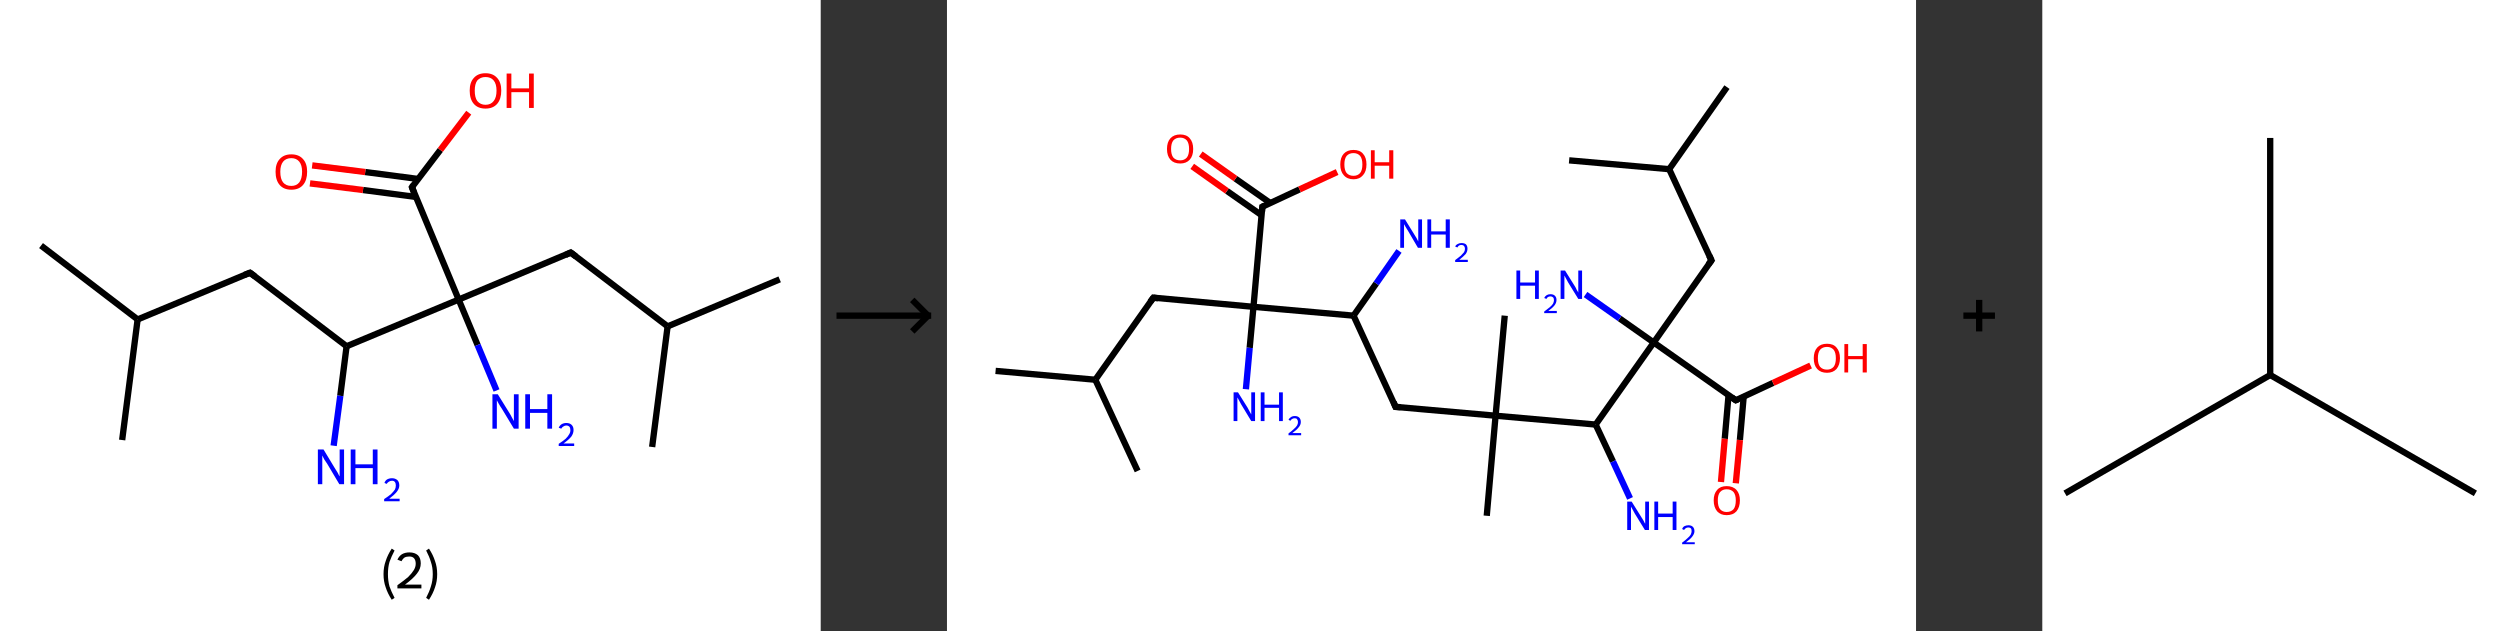 <?xml version='1.0' encoding='ASCII' standalone='yes'?>
<svg xmlns="http://www.w3.org/2000/svg" xmlns:xlink="http://www.w3.org/1999/xlink" version="1.1" width="792.0px" viewBox="0 0 792.0 200.0" height="200.0px">
  <rect x="0" y="0" width="792.0" height="200.0" fill="#333333" stroke="none"/>
  <g>
    <g transform="translate(0, 0) scale(1 1) "><!-- END OF HEADER -->
<rect style="opacity:1.0;fill:#FFFFFF;stroke:none" width="260.0" height="200.0" x="0.0" y="0.0"> </rect>
<path class="bond-0 atom-0 atom-1" d="M 13.0,77.8 L 43.6,101.2" style="fill:none;fill-rule:evenodd;stroke:#000000;stroke-width:2.0px;stroke-linecap:butt;stroke-linejoin:miter;stroke-opacity:1"/>
<path class="bond-1 atom-1 atom-2" d="M 43.6,101.2 L 38.7,139.4" style="fill:none;fill-rule:evenodd;stroke:#000000;stroke-width:2.0px;stroke-linecap:butt;stroke-linejoin:miter;stroke-opacity:1"/>
<path class="bond-2 atom-1 atom-3" d="M 43.6,101.2 L 79.2,86.4" style="fill:none;fill-rule:evenodd;stroke:#000000;stroke-width:2.0px;stroke-linecap:butt;stroke-linejoin:miter;stroke-opacity:1"/>
<path class="bond-3 atom-3 atom-4" d="M 79.2,86.4 L 109.8,109.7" style="fill:none;fill-rule:evenodd;stroke:#000000;stroke-width:2.0px;stroke-linecap:butt;stroke-linejoin:miter;stroke-opacity:1"/>
<path class="bond-4 atom-4 atom-5" d="M 109.8,109.7 L 107.8,125.4" style="fill:none;fill-rule:evenodd;stroke:#000000;stroke-width:2.0px;stroke-linecap:butt;stroke-linejoin:miter;stroke-opacity:1"/>
<path class="bond-4 atom-4 atom-5" d="M 107.8,125.4 L 105.7,141.2" style="fill:none;fill-rule:evenodd;stroke:#0000FF;stroke-width:2.0px;stroke-linecap:butt;stroke-linejoin:miter;stroke-opacity:1"/>
<path class="bond-5 atom-4 atom-6" d="M 109.8,109.7 L 145.3,94.9" style="fill:none;fill-rule:evenodd;stroke:#000000;stroke-width:2.0px;stroke-linecap:butt;stroke-linejoin:miter;stroke-opacity:1"/>
<path class="bond-6 atom-6 atom-7" d="M 145.3,94.9 L 151.3,109.3" style="fill:none;fill-rule:evenodd;stroke:#000000;stroke-width:2.0px;stroke-linecap:butt;stroke-linejoin:miter;stroke-opacity:1"/>
<path class="bond-6 atom-6 atom-7" d="M 151.3,109.3 L 157.3,123.7" style="fill:none;fill-rule:evenodd;stroke:#0000FF;stroke-width:2.0px;stroke-linecap:butt;stroke-linejoin:miter;stroke-opacity:1"/>
<path class="bond-7 atom-6 atom-8" d="M 145.3,94.9 L 180.8,80.0" style="fill:none;fill-rule:evenodd;stroke:#000000;stroke-width:2.0px;stroke-linecap:butt;stroke-linejoin:miter;stroke-opacity:1"/>
<path class="bond-8 atom-8 atom-9" d="M 180.8,80.0 L 211.5,103.4" style="fill:none;fill-rule:evenodd;stroke:#000000;stroke-width:2.0px;stroke-linecap:butt;stroke-linejoin:miter;stroke-opacity:1"/>
<path class="bond-9 atom-9 atom-10" d="M 211.5,103.4 L 247.0,88.5" style="fill:none;fill-rule:evenodd;stroke:#000000;stroke-width:2.0px;stroke-linecap:butt;stroke-linejoin:miter;stroke-opacity:1"/>
<path class="bond-10 atom-9 atom-11" d="M 211.5,103.4 L 206.6,141.6" style="fill:none;fill-rule:evenodd;stroke:#000000;stroke-width:2.0px;stroke-linecap:butt;stroke-linejoin:miter;stroke-opacity:1"/>
<path class="bond-11 atom-6 atom-12" d="M 145.3,94.9 L 130.5,59.3" style="fill:none;fill-rule:evenodd;stroke:#000000;stroke-width:2.0px;stroke-linecap:butt;stroke-linejoin:miter;stroke-opacity:1"/>
<path class="bond-12 atom-12 atom-13" d="M 132.5,56.7 L 115.7,54.5" style="fill:none;fill-rule:evenodd;stroke:#000000;stroke-width:2.0px;stroke-linecap:butt;stroke-linejoin:miter;stroke-opacity:1"/>
<path class="bond-12 atom-12 atom-13" d="M 115.7,54.5 L 98.9,52.4" style="fill:none;fill-rule:evenodd;stroke:#FF0000;stroke-width:2.0px;stroke-linecap:butt;stroke-linejoin:miter;stroke-opacity:1"/>
<path class="bond-12 atom-12 atom-13" d="M 131.8,62.4 L 115.0,60.2" style="fill:none;fill-rule:evenodd;stroke:#000000;stroke-width:2.0px;stroke-linecap:butt;stroke-linejoin:miter;stroke-opacity:1"/>
<path class="bond-12 atom-12 atom-13" d="M 115.0,60.2 L 98.2,58.1" style="fill:none;fill-rule:evenodd;stroke:#FF0000;stroke-width:2.0px;stroke-linecap:butt;stroke-linejoin:miter;stroke-opacity:1"/>
<path class="bond-13 atom-12 atom-14" d="M 130.5,59.3 L 139.5,47.5" style="fill:none;fill-rule:evenodd;stroke:#000000;stroke-width:2.0px;stroke-linecap:butt;stroke-linejoin:miter;stroke-opacity:1"/>
<path class="bond-13 atom-12 atom-14" d="M 139.5,47.5 L 148.5,35.7" style="fill:none;fill-rule:evenodd;stroke:#FF0000;stroke-width:2.0px;stroke-linecap:butt;stroke-linejoin:miter;stroke-opacity:1"/>
<path d="M 77.4,87.1 L 79.2,86.4 L 80.7,87.5" style="fill:none;stroke:#000000;stroke-width:2.0px;stroke-linecap:butt;stroke-linejoin:miter;stroke-opacity:1;"/>
<path d="M 179.1,80.8 L 180.8,80.0 L 182.4,81.2" style="fill:none;stroke:#000000;stroke-width:2.0px;stroke-linecap:butt;stroke-linejoin:miter;stroke-opacity:1;"/>
<path d="M 131.2,61.1 L 130.5,59.3 L 130.9,58.7" style="fill:none;stroke:#000000;stroke-width:2.0px;stroke-linecap:butt;stroke-linejoin:miter;stroke-opacity:1;"/>
<path class="atom-5" d="M 102.5 142.4 L 106.0 148.2 Q 106.4 148.8, 107.0 149.8 Q 107.5 150.9, 107.6 150.9 L 107.6 142.4 L 109.0 142.4 L 109.0 153.4 L 107.5 153.4 L 103.7 147.0 Q 103.2 146.3, 102.7 145.5 Q 102.3 144.6, 102.1 144.3 L 102.1 153.4 L 100.7 153.4 L 100.7 142.4 L 102.5 142.4 " fill="#0000FF"/>
<path class="atom-5" d="M 111.1 142.4 L 112.6 142.4 L 112.6 147.1 L 118.1 147.1 L 118.1 142.4 L 119.6 142.4 L 119.6 153.4 L 118.1 153.4 L 118.1 148.3 L 112.6 148.3 L 112.6 153.4 L 111.1 153.4 L 111.1 142.4 " fill="#0000FF"/>
<path class="atom-5" d="M 121.8 153.0 Q 122.0 152.3, 122.6 151.9 Q 123.3 151.5, 124.2 151.5 Q 125.2 151.5, 125.9 152.1 Q 126.5 152.7, 126.5 153.8 Q 126.5 154.8, 125.7 155.8 Q 124.9 156.8, 123.3 158.0 L 126.6 158.0 L 126.6 158.8 L 121.7 158.8 L 121.7 158.1 Q 123.1 157.2, 123.9 156.5 Q 124.7 155.7, 125.1 155.1 Q 125.4 154.5, 125.4 153.8 Q 125.4 153.1, 125.1 152.7 Q 124.8 152.3, 124.2 152.3 Q 123.6 152.3, 123.2 152.6 Q 122.8 152.8, 122.5 153.3 L 121.8 153.0 " fill="#0000FF"/>
<path class="atom-7" d="M 157.7 124.9 L 161.3 130.7 Q 161.7 131.3, 162.2 132.3 Q 162.8 133.4, 162.8 133.4 L 162.8 124.9 L 164.3 124.9 L 164.3 135.8 L 162.8 135.8 L 159.0 129.5 Q 158.5 128.8, 158.0 127.9 Q 157.6 127.1, 157.4 126.8 L 157.4 135.8 L 156.0 135.8 L 156.0 124.9 L 157.7 124.9 " fill="#0000FF"/>
<path class="atom-7" d="M 166.4 124.9 L 167.9 124.9 L 167.9 129.6 L 173.4 129.6 L 173.4 124.9 L 174.9 124.9 L 174.9 135.8 L 173.4 135.8 L 173.4 130.8 L 167.9 130.8 L 167.9 135.8 L 166.4 135.8 L 166.4 124.9 " fill="#0000FF"/>
<path class="atom-7" d="M 177.0 135.5 Q 177.3 134.8, 177.9 134.4 Q 178.6 134.0, 179.4 134.0 Q 180.5 134.0, 181.1 134.6 Q 181.7 135.2, 181.7 136.2 Q 181.7 137.3, 181.0 138.3 Q 180.2 139.3, 178.5 140.5 L 181.9 140.5 L 181.9 141.3 L 177.0 141.3 L 177.0 140.6 Q 178.4 139.7, 179.2 139.0 Q 180.0 138.2, 180.3 137.6 Q 180.7 137.0, 180.7 136.3 Q 180.7 135.6, 180.4 135.2 Q 180.0 134.8, 179.4 134.8 Q 178.9 134.8, 178.5 135.1 Q 178.1 135.3, 177.8 135.8 L 177.0 135.5 " fill="#0000FF"/>
<path class="atom-13" d="M 87.3 54.4 Q 87.3 51.8, 88.6 50.4 Q 89.9 48.9, 92.3 48.9 Q 94.7 48.9, 96.0 50.4 Q 97.3 51.8, 97.3 54.4 Q 97.3 57.1, 96.0 58.6 Q 94.7 60.1, 92.3 60.1 Q 89.9 60.1, 88.6 58.6 Q 87.3 57.1, 87.3 54.4 M 92.3 58.9 Q 93.9 58.9, 94.8 57.8 Q 95.7 56.6, 95.7 54.4 Q 95.7 52.3, 94.8 51.2 Q 93.9 50.1, 92.3 50.1 Q 90.6 50.1, 89.7 51.2 Q 88.8 52.3, 88.8 54.4 Q 88.8 56.7, 89.7 57.8 Q 90.6 58.9, 92.3 58.9 " fill="#FF0000"/>
<path class="atom-14" d="M 148.8 28.7 Q 148.8 26.1, 150.1 24.7 Q 151.4 23.2, 153.8 23.2 Q 156.2 23.2, 157.5 24.7 Q 158.8 26.1, 158.8 28.7 Q 158.8 31.4, 157.5 32.9 Q 156.2 34.4, 153.8 34.4 Q 151.4 34.4, 150.1 32.9 Q 148.8 31.4, 148.8 28.7 M 153.8 33.2 Q 155.5 33.2, 156.4 32.0 Q 157.3 30.9, 157.3 28.7 Q 157.3 26.6, 156.4 25.5 Q 155.5 24.4, 153.8 24.4 Q 152.2 24.4, 151.2 25.5 Q 150.4 26.6, 150.4 28.7 Q 150.4 30.9, 151.2 32.0 Q 152.2 33.2, 153.8 33.2 " fill="#FF0000"/>
<path class="atom-14" d="M 160.5 23.3 L 162.0 23.3 L 162.0 28.0 L 167.6 28.0 L 167.6 23.3 L 169.1 23.3 L 169.1 34.2 L 167.6 34.2 L 167.6 29.2 L 162.0 29.2 L 162.0 34.2 L 160.5 34.2 L 160.5 23.3 " fill="#FF0000"/>
<path class="legend" d="M 121.5 181.9 Q 121.5 179.6, 122.2 177.7 Q 122.8 175.8, 124.1 173.8 L 125.0 174.4 Q 124.0 176.3, 123.4 178.0 Q 122.9 179.7, 122.9 181.9 Q 122.9 184.0, 123.4 185.8 Q 124.0 187.5, 125.0 189.4 L 124.1 190.0 Q 122.8 188.0, 122.2 186.1 Q 121.5 184.2, 121.5 181.9 " fill="#000000"/>
<path class="legend" d="M 125.9 177.3 Q 126.4 176.2, 127.3 175.6 Q 128.3 175.0, 129.7 175.0 Q 131.4 175.0, 132.4 175.9 Q 133.3 176.8, 133.3 178.5 Q 133.3 180.2, 132.1 181.7 Q 130.9 183.3, 128.3 185.2 L 133.5 185.2 L 133.5 186.4 L 125.9 186.4 L 125.9 185.4 Q 128.0 183.9, 129.3 182.8 Q 130.5 181.6, 131.1 180.6 Q 131.7 179.6, 131.7 178.6 Q 131.7 177.5, 131.2 176.9 Q 130.7 176.3, 129.7 176.3 Q 128.8 176.3, 128.2 176.6 Q 127.6 177.0, 127.2 177.8 L 125.9 177.3 " fill="#000000"/>
<path class="legend" d="M 138.5 181.9 Q 138.5 184.2, 137.8 186.1 Q 137.2 188.0, 135.9 190.0 L 135.0 189.4 Q 136.0 187.5, 136.5 185.8 Q 137.1 184.0, 137.1 181.9 Q 137.1 179.7, 136.5 178.0 Q 136.0 176.3, 135.0 174.4 L 135.9 173.8 Q 137.2 175.8, 137.8 177.7 Q 138.5 179.6, 138.5 181.9 " fill="#000000"/>
</g>
    <g transform="translate(260.0, 0) scale(1 1) "><line x1="5" y1="100" x2="35" y2="100" style="stroke:rgb(0,0,0);stroke-width:2"/>
  <line x1="34" y1="100" x2="29" y2="95" style="stroke:rgb(0,0,0);stroke-width:2"/>
  <line x1="34" y1="100" x2="29" y2="105" style="stroke:rgb(0,0,0);stroke-width:2"/>
</g>
    <g transform="translate(300.0, 0) scale(1 1) "><!-- END OF HEADER -->
<rect style="opacity:1.0;fill:#FFFFFF;stroke:none" width="307.0" height="200.0" x="0.0" y="0.0"> </rect>
<path class="bond-0 atom-0 atom-1" d="M 15.4,117.5 L 47.0,120.3" style="fill:none;fill-rule:evenodd;stroke:#000000;stroke-width:2.0px;stroke-linecap:butt;stroke-linejoin:miter;stroke-opacity:1"/>
<path class="bond-1 atom-1 atom-2" d="M 47.0,120.3 L 60.4,149.2" style="fill:none;fill-rule:evenodd;stroke:#000000;stroke-width:2.0px;stroke-linecap:butt;stroke-linejoin:miter;stroke-opacity:1"/>
<path class="bond-2 atom-1 atom-3" d="M 47.0,120.3 L 65.4,94.3" style="fill:none;fill-rule:evenodd;stroke:#000000;stroke-width:2.0px;stroke-linecap:butt;stroke-linejoin:miter;stroke-opacity:1"/>
<path class="bond-3 atom-3 atom-4" d="M 65.4,94.3 L 97.1,97.2" style="fill:none;fill-rule:evenodd;stroke:#000000;stroke-width:2.0px;stroke-linecap:butt;stroke-linejoin:miter;stroke-opacity:1"/>
<path class="bond-4 atom-4 atom-5" d="M 97.1,97.2 L 95.9,110.2" style="fill:none;fill-rule:evenodd;stroke:#000000;stroke-width:2.0px;stroke-linecap:butt;stroke-linejoin:miter;stroke-opacity:1"/>
<path class="bond-4 atom-4 atom-5" d="M 95.9,110.2 L 94.7,123.3" style="fill:none;fill-rule:evenodd;stroke:#0000FF;stroke-width:2.0px;stroke-linecap:butt;stroke-linejoin:miter;stroke-opacity:1"/>
<path class="bond-5 atom-4 atom-6" d="M 97.1,97.2 L 99.9,65.5" style="fill:none;fill-rule:evenodd;stroke:#000000;stroke-width:2.0px;stroke-linecap:butt;stroke-linejoin:miter;stroke-opacity:1"/>
<path class="bond-6 atom-6 atom-7" d="M 102.4,64.3 L 91.4,56.6" style="fill:none;fill-rule:evenodd;stroke:#000000;stroke-width:2.0px;stroke-linecap:butt;stroke-linejoin:miter;stroke-opacity:1"/>
<path class="bond-6 atom-6 atom-7" d="M 91.4,56.6 L 80.4,48.8" style="fill:none;fill-rule:evenodd;stroke:#FF0000;stroke-width:2.0px;stroke-linecap:butt;stroke-linejoin:miter;stroke-opacity:1"/>
<path class="bond-6 atom-6 atom-7" d="M 99.7,68.2 L 88.7,60.5" style="fill:none;fill-rule:evenodd;stroke:#000000;stroke-width:2.0px;stroke-linecap:butt;stroke-linejoin:miter;stroke-opacity:1"/>
<path class="bond-6 atom-6 atom-7" d="M 88.7,60.5 L 77.7,52.7" style="fill:none;fill-rule:evenodd;stroke:#FF0000;stroke-width:2.0px;stroke-linecap:butt;stroke-linejoin:miter;stroke-opacity:1"/>
<path class="bond-7 atom-6 atom-8" d="M 99.9,65.5 L 111.7,60.0" style="fill:none;fill-rule:evenodd;stroke:#000000;stroke-width:2.0px;stroke-linecap:butt;stroke-linejoin:miter;stroke-opacity:1"/>
<path class="bond-7 atom-6 atom-8" d="M 111.7,60.0 L 123.6,54.5" style="fill:none;fill-rule:evenodd;stroke:#FF0000;stroke-width:2.0px;stroke-linecap:butt;stroke-linejoin:miter;stroke-opacity:1"/>
<path class="bond-8 atom-4 atom-9" d="M 97.1,97.2 L 128.8,100.0" style="fill:none;fill-rule:evenodd;stroke:#000000;stroke-width:2.0px;stroke-linecap:butt;stroke-linejoin:miter;stroke-opacity:1"/>
<path class="bond-9 atom-9 atom-10" d="M 128.8,100.0 L 136.0,89.8" style="fill:none;fill-rule:evenodd;stroke:#000000;stroke-width:2.0px;stroke-linecap:butt;stroke-linejoin:miter;stroke-opacity:1"/>
<path class="bond-9 atom-9 atom-10" d="M 136.0,89.8 L 143.2,79.5" style="fill:none;fill-rule:evenodd;stroke:#0000FF;stroke-width:2.0px;stroke-linecap:butt;stroke-linejoin:miter;stroke-opacity:1"/>
<path class="bond-10 atom-9 atom-11" d="M 128.8,100.0 L 142.1,128.9" style="fill:none;fill-rule:evenodd;stroke:#000000;stroke-width:2.0px;stroke-linecap:butt;stroke-linejoin:miter;stroke-opacity:1"/>
<path class="bond-11 atom-11 atom-12" d="M 142.1,128.9 L 173.8,131.7" style="fill:none;fill-rule:evenodd;stroke:#000000;stroke-width:2.0px;stroke-linecap:butt;stroke-linejoin:miter;stroke-opacity:1"/>
<path class="bond-12 atom-12 atom-13" d="M 173.8,131.7 L 176.7,100.0" style="fill:none;fill-rule:evenodd;stroke:#000000;stroke-width:2.0px;stroke-linecap:butt;stroke-linejoin:miter;stroke-opacity:1"/>
<path class="bond-13 atom-12 atom-14" d="M 173.8,131.7 L 171.0,163.4" style="fill:none;fill-rule:evenodd;stroke:#000000;stroke-width:2.0px;stroke-linecap:butt;stroke-linejoin:miter;stroke-opacity:1"/>
<path class="bond-14 atom-12 atom-15" d="M 173.8,131.7 L 205.5,134.5" style="fill:none;fill-rule:evenodd;stroke:#000000;stroke-width:2.0px;stroke-linecap:butt;stroke-linejoin:miter;stroke-opacity:1"/>
<path class="bond-15 atom-15 atom-16" d="M 205.5,134.5 L 211.0,146.2" style="fill:none;fill-rule:evenodd;stroke:#000000;stroke-width:2.0px;stroke-linecap:butt;stroke-linejoin:miter;stroke-opacity:1"/>
<path class="bond-15 atom-15 atom-16" d="M 211.0,146.2 L 216.4,157.9" style="fill:none;fill-rule:evenodd;stroke:#0000FF;stroke-width:2.0px;stroke-linecap:butt;stroke-linejoin:miter;stroke-opacity:1"/>
<path class="bond-16 atom-15 atom-17" d="M 205.5,134.5 L 223.9,108.5" style="fill:none;fill-rule:evenodd;stroke:#000000;stroke-width:2.0px;stroke-linecap:butt;stroke-linejoin:miter;stroke-opacity:1"/>
<path class="bond-17 atom-17 atom-18" d="M 223.9,108.5 L 213.1,100.9" style="fill:none;fill-rule:evenodd;stroke:#000000;stroke-width:2.0px;stroke-linecap:butt;stroke-linejoin:miter;stroke-opacity:1"/>
<path class="bond-17 atom-17 atom-18" d="M 213.1,100.9 L 202.3,93.3" style="fill:none;fill-rule:evenodd;stroke:#0000FF;stroke-width:2.0px;stroke-linecap:butt;stroke-linejoin:miter;stroke-opacity:1"/>
<path class="bond-18 atom-17 atom-19" d="M 223.9,108.5 L 242.2,82.5" style="fill:none;fill-rule:evenodd;stroke:#000000;stroke-width:2.0px;stroke-linecap:butt;stroke-linejoin:miter;stroke-opacity:1"/>
<path class="bond-19 atom-19 atom-20" d="M 242.2,82.5 L 228.8,53.6" style="fill:none;fill-rule:evenodd;stroke:#000000;stroke-width:2.0px;stroke-linecap:butt;stroke-linejoin:miter;stroke-opacity:1"/>
<path class="bond-20 atom-20 atom-21" d="M 228.8,53.6 L 247.1,27.6" style="fill:none;fill-rule:evenodd;stroke:#000000;stroke-width:2.0px;stroke-linecap:butt;stroke-linejoin:miter;stroke-opacity:1"/>
<path class="bond-21 atom-20 atom-22" d="M 228.8,53.6 L 197.1,50.8" style="fill:none;fill-rule:evenodd;stroke:#000000;stroke-width:2.0px;stroke-linecap:butt;stroke-linejoin:miter;stroke-opacity:1"/>
<path class="bond-22 atom-17 atom-23" d="M 223.9,108.5 L 249.9,126.8" style="fill:none;fill-rule:evenodd;stroke:#000000;stroke-width:2.0px;stroke-linecap:butt;stroke-linejoin:miter;stroke-opacity:1"/>
<path class="bond-23 atom-23 atom-24" d="M 247.6,125.2 L 246.4,139.0" style="fill:none;fill-rule:evenodd;stroke:#000000;stroke-width:2.0px;stroke-linecap:butt;stroke-linejoin:miter;stroke-opacity:1"/>
<path class="bond-23 atom-23 atom-24" d="M 246.4,139.0 L 245.2,152.7" style="fill:none;fill-rule:evenodd;stroke:#FF0000;stroke-width:2.0px;stroke-linecap:butt;stroke-linejoin:miter;stroke-opacity:1"/>
<path class="bond-23 atom-23 atom-24" d="M 252.4,125.7 L 251.2,139.4" style="fill:none;fill-rule:evenodd;stroke:#000000;stroke-width:2.0px;stroke-linecap:butt;stroke-linejoin:miter;stroke-opacity:1"/>
<path class="bond-23 atom-23 atom-24" d="M 251.2,139.4 L 249.9,153.1" style="fill:none;fill-rule:evenodd;stroke:#FF0000;stroke-width:2.0px;stroke-linecap:butt;stroke-linejoin:miter;stroke-opacity:1"/>
<path class="bond-24 atom-23 atom-25" d="M 249.9,126.8 L 261.7,121.3" style="fill:none;fill-rule:evenodd;stroke:#000000;stroke-width:2.0px;stroke-linecap:butt;stroke-linejoin:miter;stroke-opacity:1"/>
<path class="bond-24 atom-23 atom-25" d="M 261.7,121.3 L 273.6,115.8" style="fill:none;fill-rule:evenodd;stroke:#FF0000;stroke-width:2.0px;stroke-linecap:butt;stroke-linejoin:miter;stroke-opacity:1"/>
<path d="M 64.4,95.6 L 65.4,94.3 L 66.9,94.5" style="fill:none;stroke:#000000;stroke-width:2.0px;stroke-linecap:butt;stroke-linejoin:miter;stroke-opacity:1;"/>
<path d="M 99.8,67.0 L 99.9,65.5 L 100.5,65.2" style="fill:none;stroke:#000000;stroke-width:2.0px;stroke-linecap:butt;stroke-linejoin:miter;stroke-opacity:1;"/>
<path d="M 141.5,127.4 L 142.1,128.9 L 143.7,129.0" style="fill:none;stroke:#000000;stroke-width:2.0px;stroke-linecap:butt;stroke-linejoin:miter;stroke-opacity:1;"/>
<path d="M 241.2,83.8 L 242.2,82.5 L 241.5,81.0" style="fill:none;stroke:#000000;stroke-width:2.0px;stroke-linecap:butt;stroke-linejoin:miter;stroke-opacity:1;"/>
<path d="M 248.6,125.9 L 249.9,126.8 L 250.5,126.5" style="fill:none;stroke:#000000;stroke-width:2.0px;stroke-linecap:butt;stroke-linejoin:miter;stroke-opacity:1;"/>
<path class="atom-5" d="M 92.2 124.3 L 95.2 129.1 Q 95.5 129.6, 95.9 130.4 Q 96.4 131.3, 96.4 131.3 L 96.4 124.3 L 97.6 124.3 L 97.6 133.4 L 96.4 133.4 L 93.2 128.1 Q 92.9 127.5, 92.5 126.8 Q 92.1 126.1, 92.0 125.9 L 92.0 133.4 L 90.8 133.4 L 90.8 124.3 L 92.2 124.3 " fill="#0000FF"/>
<path class="atom-5" d="M 99.4 124.3 L 100.6 124.3 L 100.6 128.2 L 105.2 128.2 L 105.2 124.3 L 106.4 124.3 L 106.4 133.4 L 105.2 133.4 L 105.2 129.2 L 100.6 129.2 L 100.6 133.4 L 99.4 133.4 L 99.4 124.3 " fill="#0000FF"/>
<path class="atom-5" d="M 108.2 133.0 Q 108.4 132.5, 108.9 132.2 Q 109.4 131.8, 110.2 131.8 Q 111.1 131.8, 111.6 132.3 Q 112.1 132.8, 112.1 133.7 Q 112.1 134.6, 111.4 135.4 Q 110.8 136.2, 109.4 137.2 L 112.2 137.2 L 112.2 137.9 L 108.2 137.9 L 108.2 137.3 Q 109.3 136.5, 109.9 135.9 Q 110.6 135.3, 110.9 134.8 Q 111.2 134.3, 111.2 133.7 Q 111.2 133.2, 110.9 132.8 Q 110.7 132.5, 110.2 132.5 Q 109.7 132.5, 109.4 132.7 Q 109.0 132.9, 108.8 133.3 L 108.2 133.0 " fill="#0000FF"/>
<path class="atom-7" d="M 69.7 47.2 Q 69.7 45.0, 70.8 43.8 Q 71.9 42.6, 73.9 42.6 Q 75.9 42.6, 76.9 43.8 Q 78.0 45.0, 78.0 47.2 Q 78.0 49.4, 76.9 50.6 Q 75.8 51.8, 73.9 51.8 Q 71.9 51.8, 70.8 50.6 Q 69.7 49.4, 69.7 47.2 M 73.9 50.8 Q 75.2 50.8, 76.0 49.9 Q 76.7 49.0, 76.7 47.2 Q 76.7 45.4, 76.0 44.5 Q 75.2 43.6, 73.9 43.6 Q 72.5 43.6, 71.7 44.5 Q 71.0 45.4, 71.0 47.2 Q 71.0 49.0, 71.7 49.9 Q 72.5 50.8, 73.9 50.8 " fill="#FF0000"/>
<path class="atom-8" d="M 124.6 52.1 Q 124.6 49.9, 125.7 48.7 Q 126.8 47.5, 128.8 47.5 Q 130.8 47.5, 131.8 48.7 Q 132.9 49.9, 132.9 52.1 Q 132.9 54.3, 131.8 55.5 Q 130.7 56.8, 128.8 56.8 Q 126.8 56.8, 125.7 55.5 Q 124.6 54.3, 124.6 52.1 M 128.8 55.7 Q 130.1 55.7, 130.9 54.8 Q 131.6 53.9, 131.6 52.1 Q 131.6 50.3, 130.9 49.4 Q 130.1 48.5, 128.8 48.5 Q 127.4 48.5, 126.6 49.4 Q 125.9 50.3, 125.9 52.1 Q 125.9 53.9, 126.6 54.8 Q 127.4 55.7, 128.8 55.7 " fill="#FF0000"/>
<path class="atom-8" d="M 134.3 47.6 L 135.5 47.6 L 135.5 51.4 L 140.1 51.4 L 140.1 47.6 L 141.4 47.6 L 141.4 56.6 L 140.1 56.6 L 140.1 52.5 L 135.5 52.5 L 135.5 56.6 L 134.3 56.6 L 134.3 47.6 " fill="#FF0000"/>
<path class="atom-10" d="M 145.1 69.5 L 148.0 74.2 Q 148.3 74.7, 148.8 75.5 Q 149.3 76.4, 149.3 76.5 L 149.3 69.5 L 150.5 69.5 L 150.5 78.5 L 149.2 78.5 L 146.1 73.2 Q 145.7 72.6, 145.3 71.9 Q 144.9 71.2, 144.8 71.0 L 144.8 78.5 L 143.6 78.5 L 143.6 69.5 L 145.1 69.5 " fill="#0000FF"/>
<path class="atom-10" d="M 152.2 69.5 L 153.4 69.5 L 153.4 73.3 L 158.0 73.3 L 158.0 69.5 L 159.3 69.5 L 159.3 78.5 L 158.0 78.5 L 158.0 74.3 L 153.4 74.3 L 153.4 78.5 L 152.2 78.5 L 152.2 69.5 " fill="#0000FF"/>
<path class="atom-10" d="M 161.0 78.1 Q 161.2 77.6, 161.8 77.3 Q 162.3 77.0, 163.0 77.0 Q 163.9 77.0, 164.4 77.4 Q 164.9 77.9, 164.9 78.8 Q 164.9 79.7, 164.3 80.5 Q 163.6 81.3, 162.3 82.3 L 165.0 82.3 L 165.0 83.0 L 161.0 83.0 L 161.0 82.4 Q 162.1 81.6, 162.8 81.0 Q 163.4 80.4, 163.8 79.9 Q 164.1 79.4, 164.1 78.8 Q 164.1 78.3, 163.8 77.9 Q 163.5 77.6, 163.0 77.6 Q 162.5 77.6, 162.2 77.8 Q 161.9 78.0, 161.7 78.4 L 161.0 78.1 " fill="#0000FF"/>
<path class="atom-16" d="M 216.9 158.9 L 219.9 163.7 Q 220.2 164.2, 220.7 165.0 Q 221.1 165.9, 221.2 165.9 L 221.2 158.9 L 222.4 158.9 L 222.4 167.9 L 221.1 167.9 L 217.9 162.7 Q 217.6 162.1, 217.2 161.4 Q 216.8 160.7, 216.7 160.5 L 216.7 167.9 L 215.5 167.9 L 215.5 158.9 L 216.9 158.9 " fill="#0000FF"/>
<path class="atom-16" d="M 224.1 158.9 L 225.3 158.9 L 225.3 162.7 L 229.9 162.7 L 229.9 158.9 L 231.1 158.9 L 231.1 167.9 L 229.9 167.9 L 229.9 163.8 L 225.3 163.8 L 225.3 167.9 L 224.1 167.9 L 224.1 158.9 " fill="#0000FF"/>
<path class="atom-16" d="M 232.9 167.6 Q 233.1 167.0, 233.6 166.7 Q 234.2 166.4, 234.9 166.4 Q 235.8 166.4, 236.3 166.9 Q 236.8 167.4, 236.8 168.3 Q 236.8 169.1, 236.1 170.0 Q 235.5 170.8, 234.1 171.8 L 236.9 171.8 L 236.9 172.4 L 232.9 172.4 L 232.9 171.9 Q 234.0 171.1, 234.6 170.5 Q 235.3 169.9, 235.6 169.4 Q 235.9 168.8, 235.9 168.3 Q 235.9 167.7, 235.7 167.4 Q 235.4 167.1, 234.9 167.1 Q 234.4 167.1, 234.1 167.3 Q 233.8 167.5, 233.5 167.9 L 232.9 167.6 " fill="#0000FF"/>
<path class="atom-18" d="M 180.4 85.7 L 181.6 85.7 L 181.6 89.5 L 186.3 89.5 L 186.3 85.7 L 187.5 85.7 L 187.5 94.7 L 186.3 94.7 L 186.3 90.5 L 181.6 90.5 L 181.6 94.7 L 180.4 94.7 L 180.4 85.7 " fill="#0000FF"/>
<path class="atom-18" d="M 189.2 94.4 Q 189.5 93.8, 190.0 93.5 Q 190.5 93.2, 191.2 93.2 Q 192.1 93.2, 192.6 93.7 Q 193.1 94.2, 193.1 95.0 Q 193.1 95.9, 192.5 96.7 Q 191.8 97.6, 190.5 98.5 L 193.2 98.5 L 193.2 99.2 L 189.2 99.2 L 189.2 98.7 Q 190.3 97.9, 191.0 97.3 Q 191.7 96.7, 192.0 96.2 Q 192.3 95.6, 192.3 95.1 Q 192.3 94.5, 192.0 94.2 Q 191.7 93.9, 191.2 93.9 Q 190.7 93.9, 190.4 94.1 Q 190.1 94.3, 189.9 94.7 L 189.2 94.4 " fill="#0000FF"/>
<path class="atom-18" d="M 195.8 85.7 L 198.8 90.5 Q 199.1 90.9, 199.5 91.8 Q 200.0 92.6, 200.0 92.7 L 200.0 85.7 L 201.2 85.7 L 201.2 94.7 L 200.0 94.7 L 196.8 89.5 Q 196.5 88.9, 196.1 88.2 Q 195.7 87.5, 195.6 87.3 L 195.6 94.7 L 194.4 94.7 L 194.4 85.7 L 195.8 85.7 " fill="#0000FF"/>
<path class="atom-24" d="M 242.9 158.5 Q 242.9 156.4, 244.0 155.2 Q 245.0 154.0, 247.0 154.0 Q 249.0 154.0, 250.1 155.2 Q 251.2 156.4, 251.2 158.5 Q 251.2 160.7, 250.1 162.0 Q 249.0 163.2, 247.0 163.2 Q 245.1 163.2, 244.0 162.0 Q 242.9 160.7, 242.9 158.5 M 247.0 162.2 Q 248.4 162.2, 249.2 161.3 Q 249.9 160.4, 249.9 158.5 Q 249.9 156.8, 249.2 155.9 Q 248.4 155.0, 247.0 155.0 Q 245.7 155.0, 244.9 155.9 Q 244.2 156.8, 244.2 158.5 Q 244.2 160.4, 244.9 161.3 Q 245.7 162.2, 247.0 162.2 " fill="#FF0000"/>
<path class="atom-25" d="M 274.6 113.5 Q 274.6 111.3, 275.7 110.1 Q 276.8 108.9, 278.8 108.9 Q 280.8 108.9, 281.8 110.1 Q 282.9 111.3, 282.9 113.5 Q 282.9 115.6, 281.8 116.9 Q 280.7 118.1, 278.8 118.1 Q 276.8 118.1, 275.7 116.9 Q 274.6 115.7, 274.6 113.5 M 278.8 117.1 Q 280.1 117.1, 280.9 116.2 Q 281.6 115.3, 281.6 113.5 Q 281.6 111.7, 280.9 110.8 Q 280.1 109.9, 278.8 109.9 Q 277.4 109.9, 276.6 110.8 Q 275.9 111.7, 275.9 113.5 Q 275.9 115.3, 276.6 116.2 Q 277.4 117.1, 278.8 117.1 " fill="#FF0000"/>
<path class="atom-25" d="M 284.3 109.0 L 285.5 109.0 L 285.5 112.8 L 290.1 112.8 L 290.1 109.0 L 291.4 109.0 L 291.4 118.0 L 290.1 118.0 L 290.1 113.8 L 285.5 113.8 L 285.5 118.0 L 284.3 118.0 L 284.3 109.0 " fill="#FF0000"/>
</g>
    <g transform="translate(607.0, 0) scale(1 1) "><line x1="15" y1="100" x2="25" y2="100" style="stroke:rgb(0,0,0);stroke-width:2"/>
  <line x1="20" y1="95" x2="20" y2="105" style="stroke:rgb(0,0,0);stroke-width:2"/>
</g>
    <g transform="translate(647.0, 0) scale(1 1) "><!-- END OF HEADER -->
<rect style="opacity:1.0;fill:#FFFFFF;stroke:none" width="145.0" height="200.0" x="0.0" y="0.0"> </rect>
<path class="bond-0 atom-0 atom-1" d="M 7.2,156.3 L 72.2,118.8" style="fill:none;fill-rule:evenodd;stroke:#000000;stroke-width:2.0px;stroke-linecap:butt;stroke-linejoin:miter;stroke-opacity:1"/>
<path class="bond-1 atom-1 atom-2" d="M 72.2,118.8 L 137.2,156.3" style="fill:none;fill-rule:evenodd;stroke:#000000;stroke-width:2.0px;stroke-linecap:butt;stroke-linejoin:miter;stroke-opacity:1"/>
<path class="bond-2 atom-1 atom-3" d="M 72.2,118.8 L 72.2,43.7" style="fill:none;fill-rule:evenodd;stroke:#000000;stroke-width:2.0px;stroke-linecap:butt;stroke-linejoin:miter;stroke-opacity:1"/>
</g>
  </g>
</svg>
